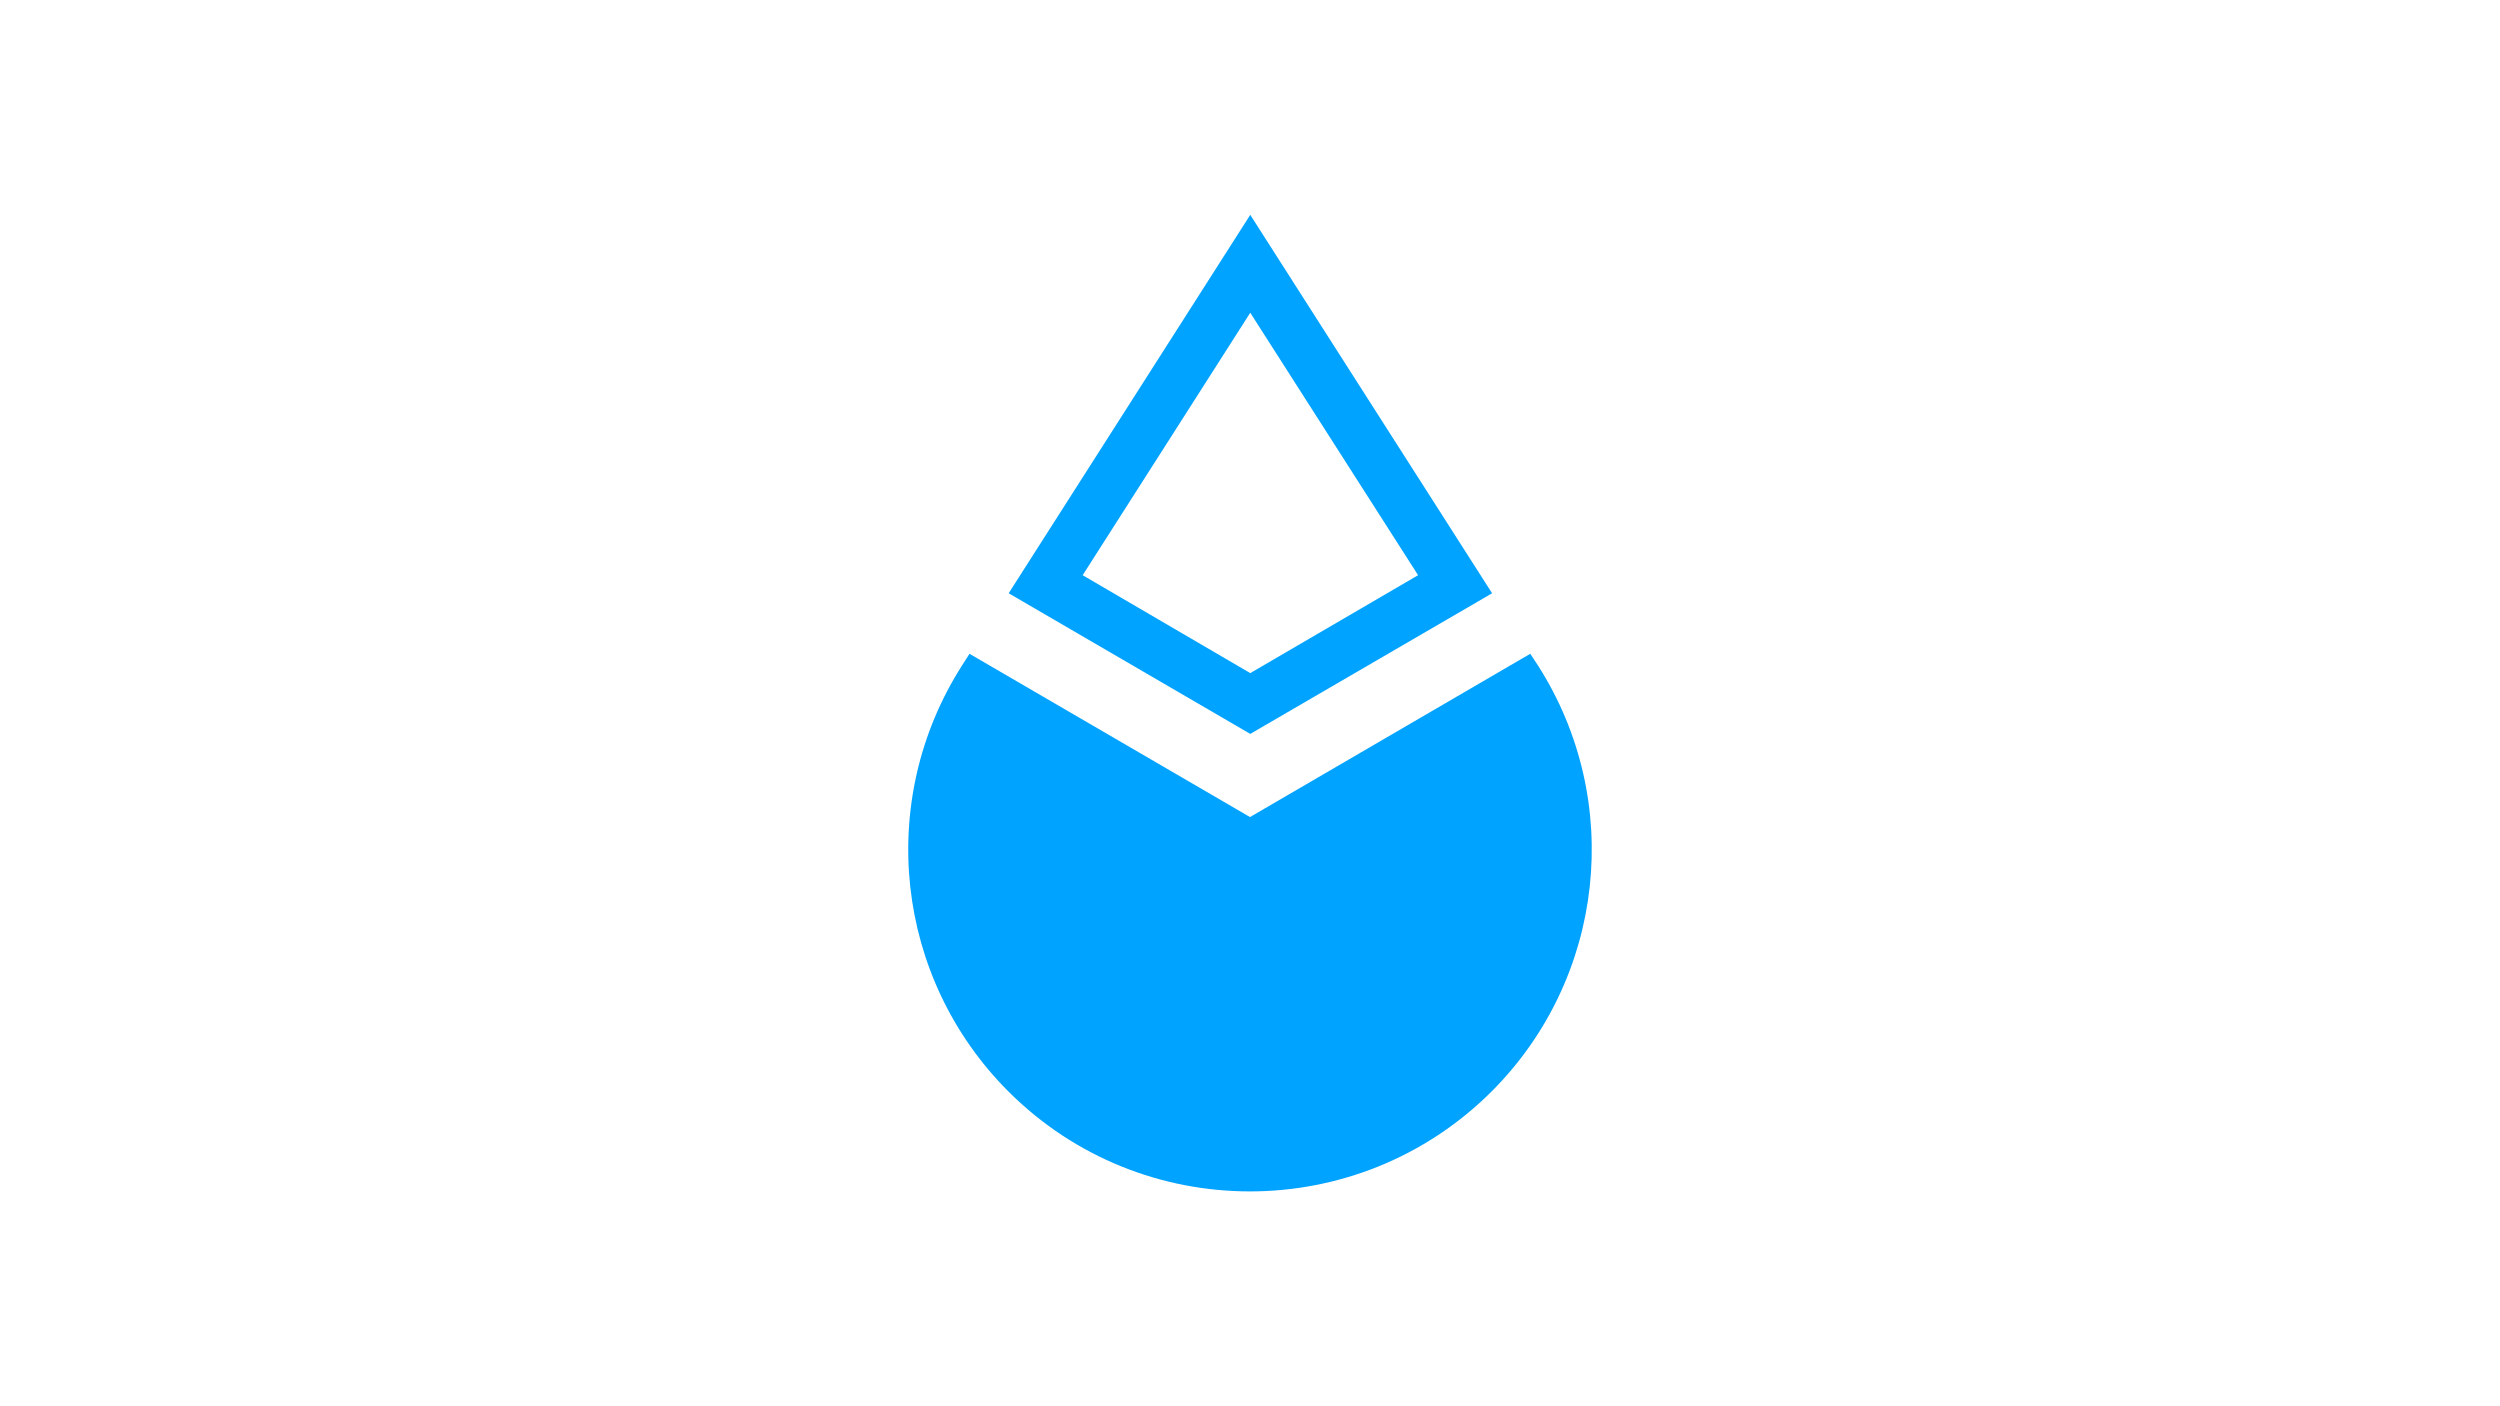 <?xml version="1.0" encoding="utf-8"?>
<!-- Generator: Adobe Illustrator 16.0.0, SVG Export Plug-In . SVG Version: 6.00 Build 0)  -->
<!DOCTYPE svg PUBLIC "-//W3C//DTD SVG 1.1//EN" "http://www.w3.org/Graphics/SVG/1.1/DTD/svg11.dtd">
<svg version="1.1" id="Layer_1" xmlns="http://www.w3.org/2000/svg" xmlns:xlink="http://www.w3.org/1999/xlink" x="0px" y="0px"
	 width="3840px" height="2160px" viewBox="0 0 3840 2160" enable-background="new 0 0 3840 2160" xml:space="preserve">
<g>
	<path fill-rule="evenodd" clip-rule="evenodd" fill="#00A3FF" d="M1662.96,883.52l257.444-403.129l257.794,403.129
		l-257.794,150.386L1662.96,883.52z M1920.404,330l371.47,581.248l-371.47,216.02l-371.089-216.02L1920.404,330z"/>
	<path fill="#00A3FF" d="M1920.016,1254.995l-430.884-250.78l-11.717,18.36c-132.407,207.818-102.73,479.686,71.484,653.913
		c204.696,204.684,537.128,204.684,742.202,0c174.215-174.227,203.892-446.095,71.484-653.913l-12.101-18.36L1920.016,1254.995z"/>
</g>
</svg>
